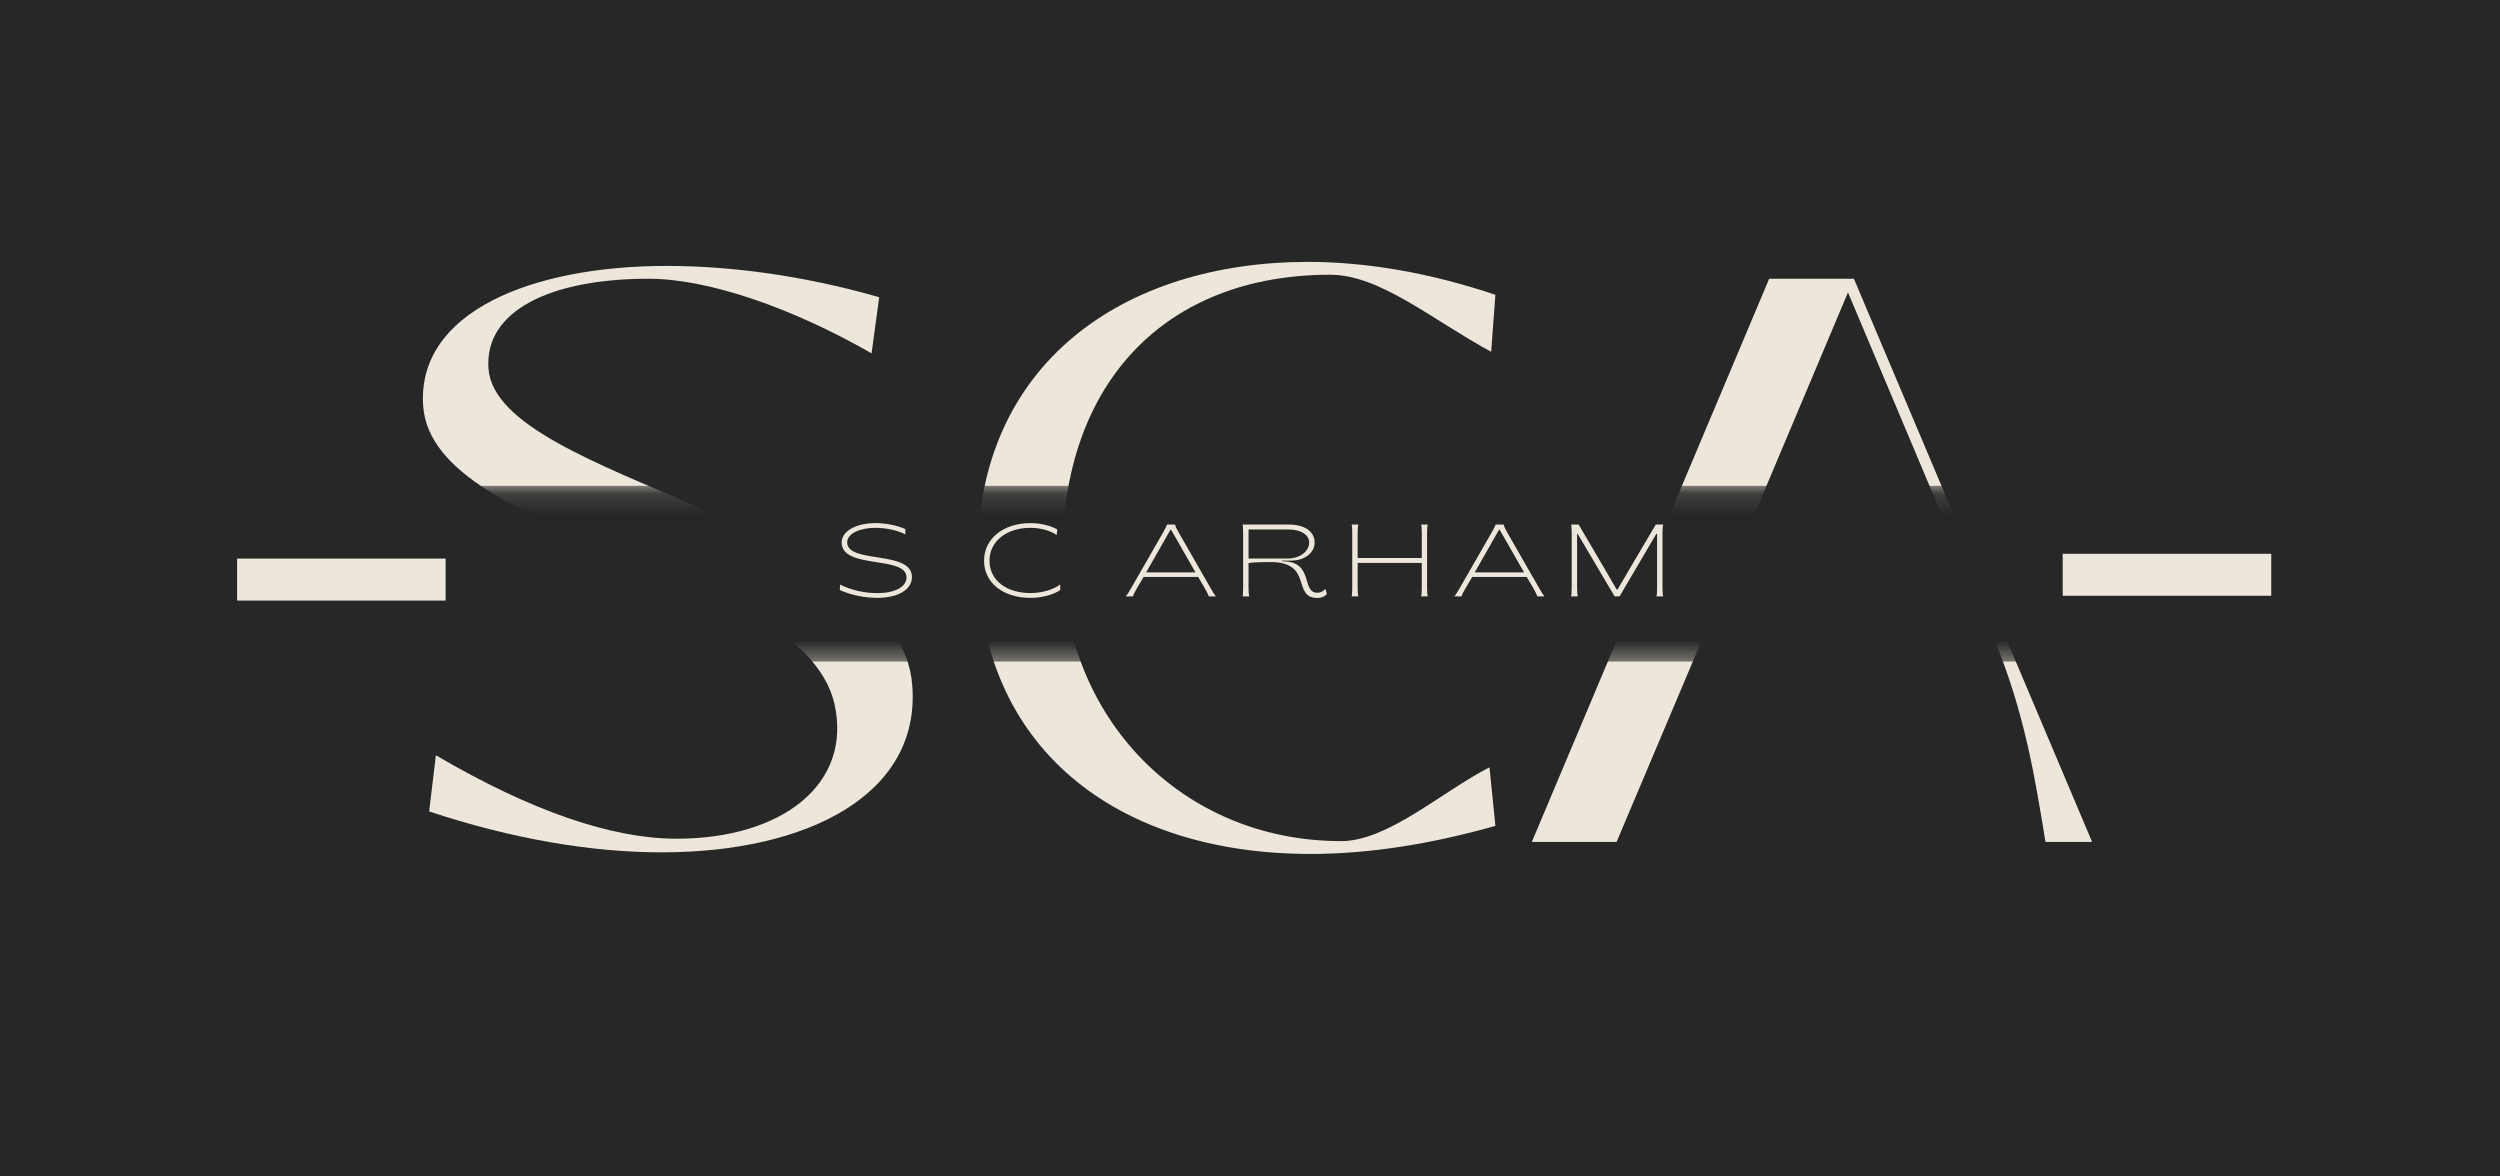 <svg width="119" height="56" viewBox="0 0 119 56" fill="none" xmlns="http://www.w3.org/2000/svg">
<g clip-path="url(#clip0_19_140)">
<path d="M119 0H0V56H119V0Z" fill="#272727"/>
<path d="M31.482 40.572C38.501 40.572 43.827 37.784 43.424 32.629C42.859 24.801 23.654 22.892 23.251 17.546C23.049 14.796 26.197 13.268 30.877 13.268C33.701 13.268 37.694 14.643 41.487 16.82L41.85 14.147C38.259 13.116 34.789 12.658 31.724 12.658C25.349 12.658 19.821 14.834 20.144 19.34C20.628 25.755 38.098 26.824 39.712 33.469C40.599 37.326 37.21 39.923 32.208 39.923C29.142 39.923 25.309 38.624 20.749 35.951L20.427 38.624C24.34 39.923 28.133 40.572 31.482 40.572Z" fill="#ECE6DB"/>
<path d="M62.385 40.648C65.129 40.648 68.074 40.19 71.181 39.312L70.899 36.524C68.599 37.708 66.057 40.037 63.838 40.037C56.254 40.037 50.565 34.156 50.565 26.48C50.565 18.157 55.527 13.078 63.313 13.078C65.694 13.078 68.155 15.216 70.979 16.744L71.181 14.032C68.115 13.001 65.089 12.466 62.264 12.466C53.47 12.466 46.53 17.316 46.53 26.48C46.53 35.569 53.106 40.648 62.385 40.648Z" fill="#ECE6DB"/>
<path d="M76.95 40.075L81.953 28.237H94.016L94.904 30.376C96.396 33.965 96.881 37.135 97.365 40.075H99.584L88.246 13.268H84.213L72.915 40.075H76.95ZM87.964 13.918L93.774 27.703H82.155L87.964 13.918Z" fill="#ECE6DB"/>
<mask id="mask0_19_140" style="mask-type:luminance" maskUnits="userSpaceOnUse" x="14" y="23" width="95" height="9">
<path d="M14.996 23.126H108.122V31.592H14.996V23.126Z" fill="white"/>
</mask>
<g mask="url(#mask0_19_140)">
<path d="M14.996 23.126H108.209V31.488H14.996V23.126Z" fill="#272727"/>
</g>
<path d="M41.761 28.458C42.758 28.458 43.409 28.058 43.409 27.471C43.409 26.171 40.326 26.855 40.326 25.814C40.326 25.379 40.982 25.12 41.674 25.125C42.21 25.125 42.758 25.257 43.093 25.437V25.183C42.742 25.027 42.216 24.9 41.674 24.9C40.816 24.9 40.062 25.243 40.062 25.824C40.062 27.114 43.15 26.425 43.15 27.485C43.15 27.94 42.582 28.233 41.771 28.233C41.177 28.233 40.553 28.106 39.989 27.828L39.974 28.087C40.526 28.331 41.167 28.458 41.761 28.458Z" fill="#ECE6DB"/>
<path d="M49.041 28.458C49.574 28.458 50.121 28.322 50.466 28.087V27.818C50.141 28.077 49.579 28.229 49.047 28.229C47.947 28.229 47.1 27.652 47.1 26.689C47.1 25.741 47.947 25.125 49.041 25.125C49.532 25.125 49.997 25.257 50.296 25.467L50.328 25.203C49.997 25.013 49.522 24.9 49.047 24.9C47.772 24.9 46.841 25.633 46.841 26.689C46.841 27.755 47.772 28.458 49.041 28.458Z" fill="#ECE6DB"/>
<path d="M53.59 28.39H53.926C53.952 28.306 53.994 28.214 54.128 27.984L54.438 27.461H57.03L57.339 27.984C57.469 28.214 57.509 28.306 57.541 28.39H57.876C57.809 28.306 57.748 28.214 57.618 27.984L56.116 25.365C56.038 25.232 55.971 25.101 55.929 24.968H55.552C55.522 25.052 55.48 25.145 55.347 25.374L53.849 27.984C53.719 28.214 53.652 28.306 53.59 28.39ZM54.556 27.247L55.434 25.707C55.527 25.54 55.62 25.379 55.712 25.218H55.744L56.023 25.702L56.905 27.247H54.556Z" fill="#ECE6DB"/>
<path d="M62.709 28.463C62.895 28.463 63.04 28.404 63.158 28.282L63.092 28.028C62.978 28.155 62.855 28.214 62.705 28.214C61.925 28.214 62.565 26.718 61.051 26.718H61.026V26.684H61.46C62.126 26.684 62.576 26.293 62.576 25.829C62.576 25.281 62.079 24.968 61.346 24.968H59.151C59.161 25.052 59.173 25.145 59.173 25.374V27.984C59.173 28.214 59.161 28.302 59.151 28.39H59.462C59.441 28.302 59.43 28.214 59.43 27.984V26.802C59.611 26.762 60.257 26.753 60.469 26.753C62.524 26.753 61.48 28.463 62.709 28.463ZM59.43 26.587V25.203H61.331C61.925 25.203 62.317 25.458 62.317 25.829C62.317 26.209 61.919 26.587 61.28 26.587H59.43Z" fill="#ECE6DB"/>
<path d="M64.341 28.39H64.656C64.636 28.306 64.624 28.214 64.624 27.984V26.797H67.677V27.984C67.677 28.214 67.667 28.306 67.645 28.39H67.961C67.941 28.306 67.929 28.214 67.929 27.984V25.374C67.929 25.145 67.941 25.052 67.961 24.968H67.645C67.667 25.052 67.677 25.145 67.677 25.374V26.562H64.624V25.374C64.624 25.145 64.636 25.052 64.656 24.968H64.341C64.356 25.052 64.367 25.145 64.367 25.374V27.984C64.367 28.214 64.356 28.306 64.341 28.39Z" fill="#ECE6DB"/>
<path d="M69.231 28.39H69.566C69.593 28.306 69.634 28.214 69.768 27.984L70.078 27.461H72.67L72.979 27.984C73.109 28.214 73.149 28.306 73.181 28.39H73.516C73.45 28.306 73.388 28.214 73.258 27.984L71.756 25.365C71.678 25.232 71.611 25.101 71.57 24.968H71.193C71.162 25.052 71.121 25.145 70.987 25.374L69.489 27.984C69.359 28.214 69.292 28.306 69.231 28.39ZM70.197 27.247L71.074 25.707C71.167 25.54 71.261 25.379 71.353 25.218H71.384L71.663 25.702L72.546 27.247H70.197Z" fill="#ECE6DB"/>
<path d="M74.786 28.39H75.102C75.082 28.306 75.07 28.214 75.07 27.984V25.413H75.097L76.857 28.39H77.09L78.84 25.413H78.877V27.984C78.877 28.214 78.867 28.306 78.845 28.39H79.165C79.145 28.306 79.134 28.214 79.134 27.984V25.374C79.134 25.145 79.145 25.052 79.165 24.968H78.815L77.57 27.079C77.379 27.403 77.188 27.73 76.997 28.058H76.95L76.383 27.079L75.143 24.968H74.786C74.802 25.052 74.813 25.145 74.813 25.374V27.984C74.813 28.214 74.802 28.306 74.786 28.39Z" fill="#ECE6DB"/>
<path d="M11.287 27.588H21.212" stroke="#ECE6DB" stroke-width="1.999"/>
<path d="M98.185 27.359H108.111" stroke="#ECE6DB" stroke-width="1.999"/>
</g>
<defs>
<clipPath id="clip0_19_140">
<rect width="119" height="56" fill="white"/>
</clipPath>
</defs>
</svg>
